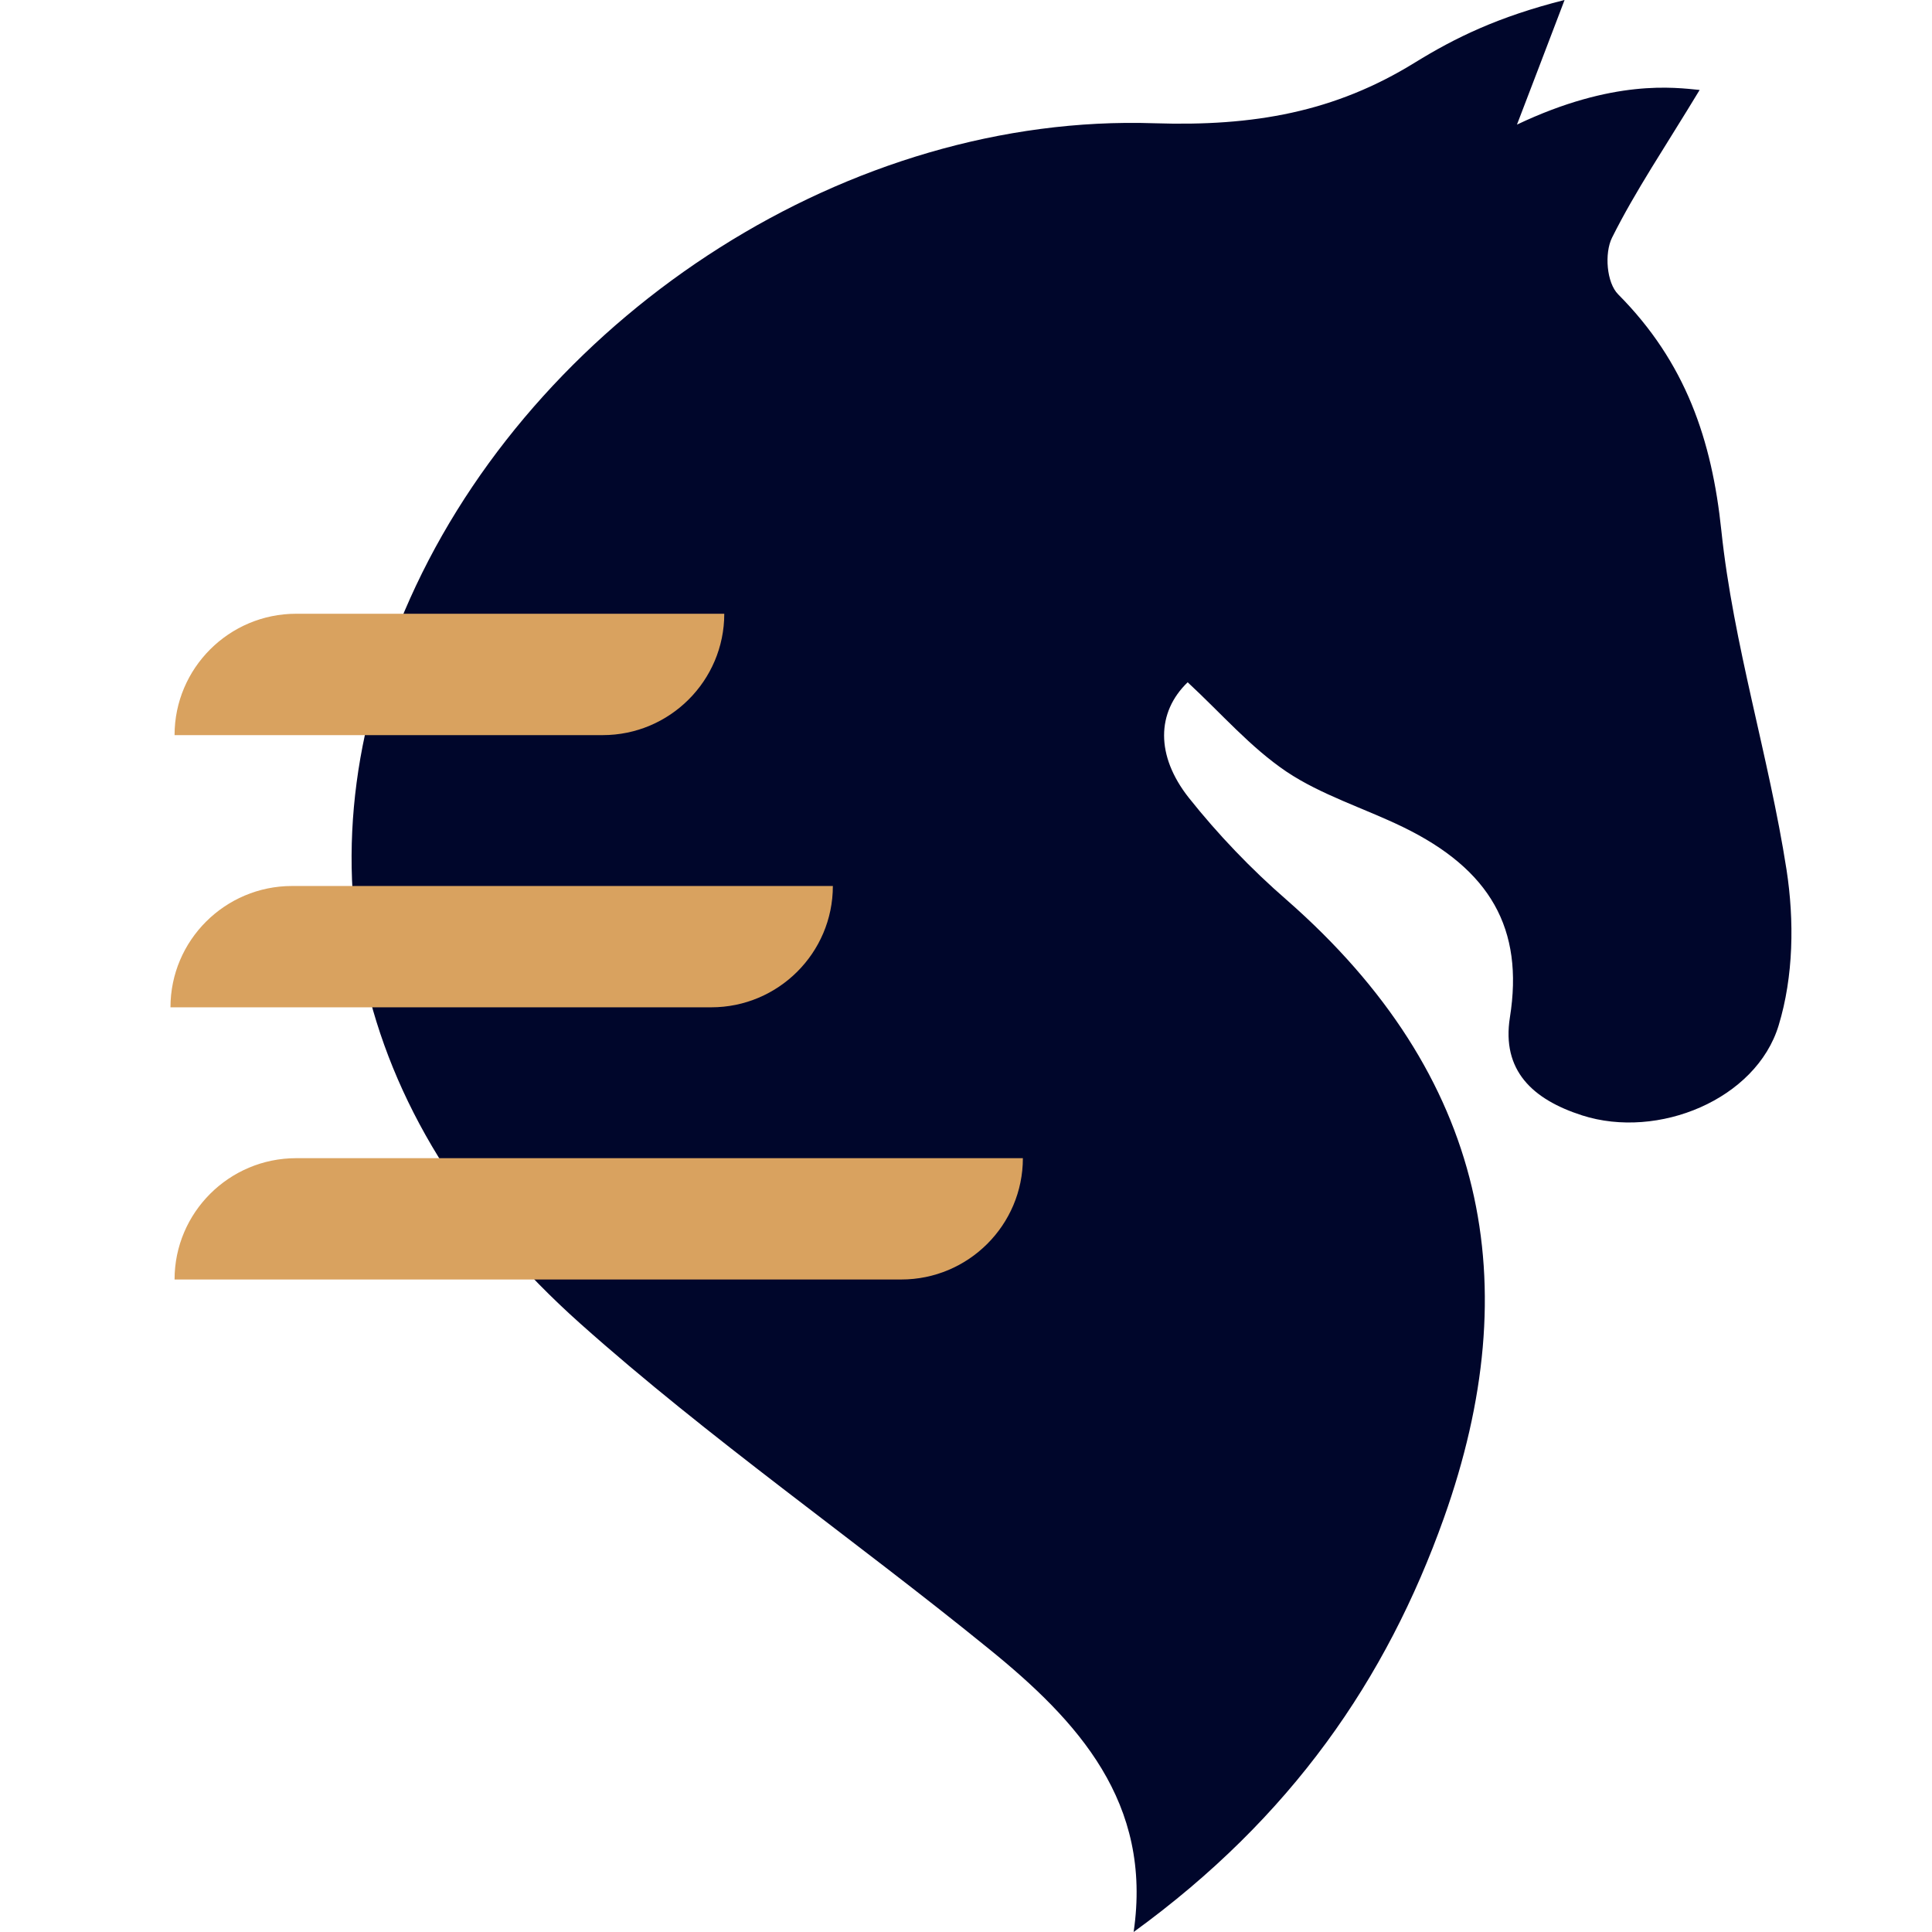 <svg width="34" height="34" viewBox="0 0 34 34" fill="none" xmlns="http://www.w3.org/2000/svg">
<path d="M27.532 0.005C27.198 0.887 26.963 1.492 26.696 2.193C28.392 1.387 29.472 1.54 29.911 1.583C29.309 2.579 28.779 3.36 28.368 4.185C28.234 4.457 28.272 4.976 28.478 5.181C29.667 6.378 30.126 7.741 30.293 9.338C30.503 11.34 31.129 13.308 31.44 15.306C31.578 16.202 31.564 17.183 31.301 18.046C30.905 19.348 29.18 20.058 27.843 19.629C26.968 19.348 26.424 18.837 26.572 17.903C26.82 16.345 26.228 15.301 24.685 14.552C24.006 14.223 23.251 13.99 22.64 13.58C22.005 13.151 21.503 12.565 20.901 12.007C20.352 12.536 20.337 13.299 20.92 14.038C21.431 14.681 22.014 15.291 22.645 15.839C26.175 18.933 26.877 22.594 25.411 26.712C24.398 29.558 22.721 31.988 19.95 34C20.285 31.722 18.971 30.287 17.399 29.014C15.025 27.084 12.478 25.315 10.209 23.29C6.101 19.624 5.145 14.934 7.319 10.31C9.602 5.472 14.958 1.992 20.313 2.169C22.062 2.226 23.49 1.973 24.9 1.101C25.611 0.663 26.361 0.296 27.532 0V0.005Z" fill="#00062B"/>
<path d="M5.217 10.801H12.746C12.746 11.979 11.786 12.937 10.606 12.937H3.072C3.072 11.759 4.032 10.801 5.212 10.801H5.217Z" fill="#D9A25F"/>
<path d="M5.14 15.592H14.657C14.657 16.769 13.697 17.727 12.517 17.727H3C3 16.55 3.96 15.592 5.14 15.592Z" fill="#D9A25F"/>
<path d="M5.217 20.382H18.001C18.001 21.559 17.041 22.517 15.861 22.517H3.072C3.072 21.34 4.032 20.382 5.212 20.382H5.217Z" fill="#D9A25F"/>
</svg>
